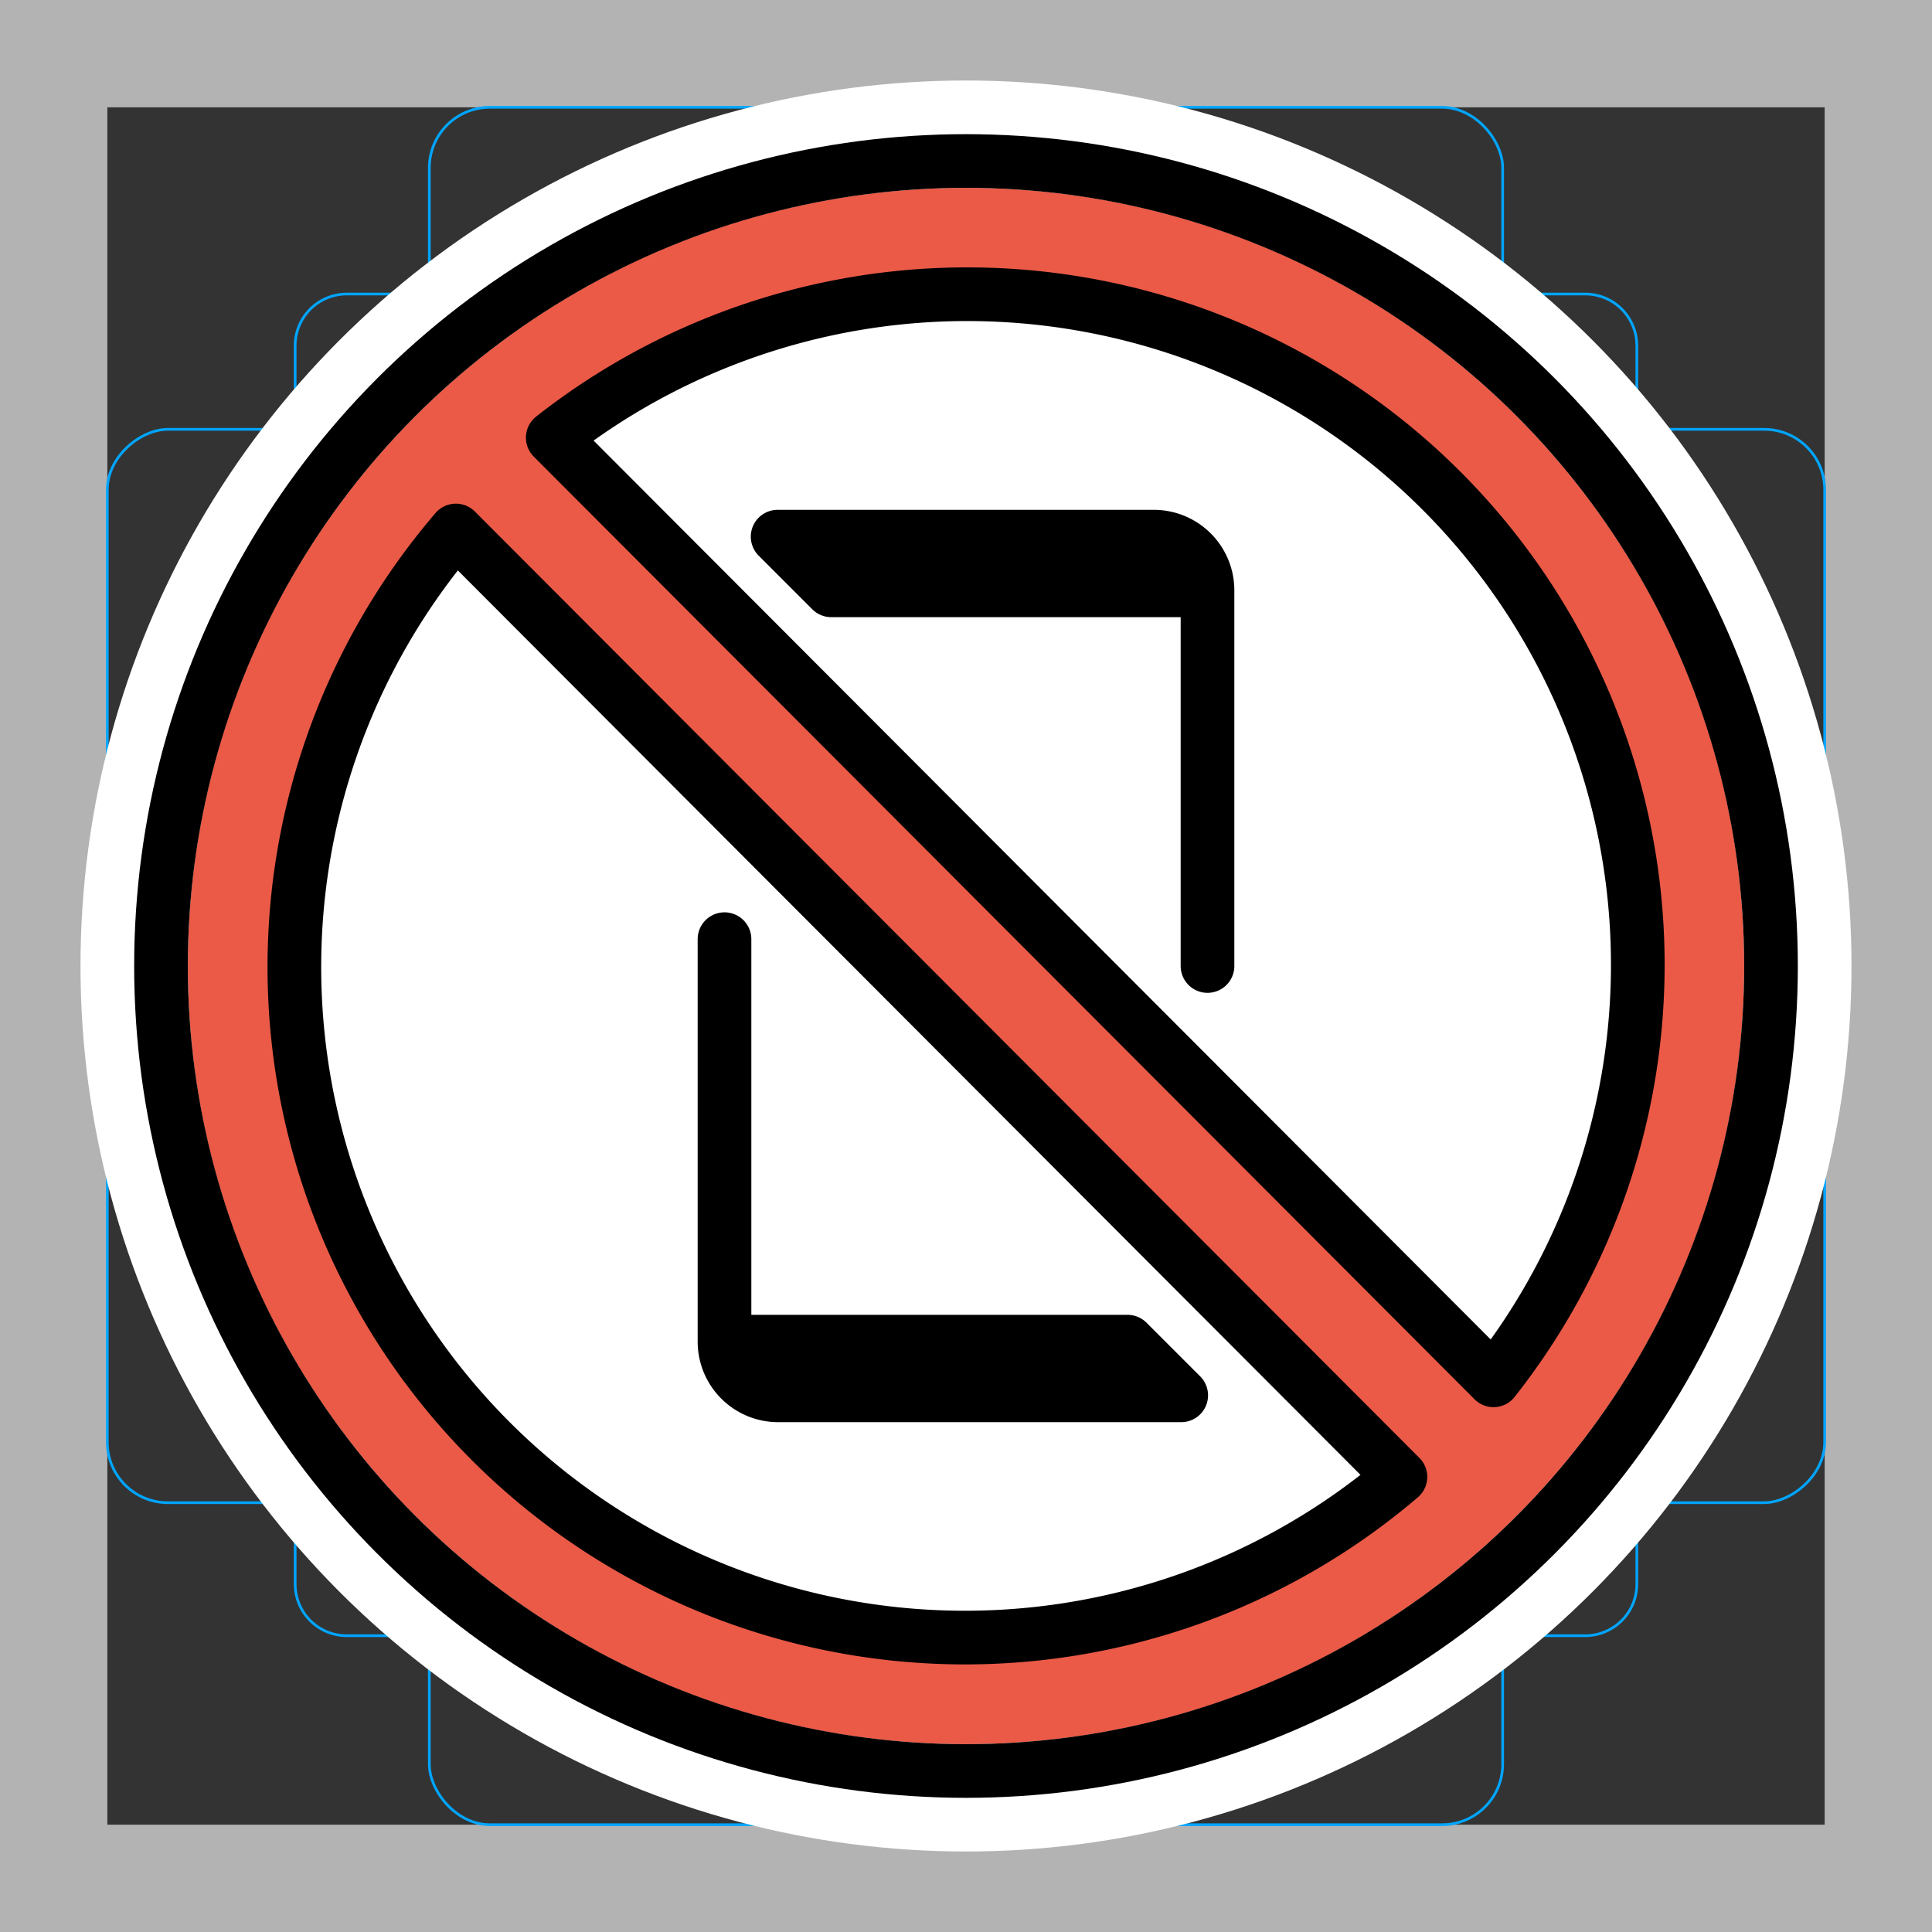 <svg viewBox="0 0 72 72" xmlns="http://www.w3.org/2000/svg">
  <rect x="0" y="0" width="72" height="72" fill="#333333" stroke="none"/>
  <path fill="#b3b3b3" d="M68 4v64H4V4h64m4-4H0v72h72V0z"/>
  <path fill="none" stroke="#00a5ff" stroke-miterlimit="10" stroke-width="0.1" d="M12.923 10.958h46.154A1.923 1.923 0 0161 12.881v46.154a1.923 1.923 0 01-1.923 1.923H12.923A1.923 1.923 0 0111 59.035V12.881a1.923 1.923 0 011.923-1.923z"/>
  <rect x="16" y="4" rx="2.254" width="40" height="64" fill="none" stroke="#00a5ff" stroke-miterlimit="10" stroke-width="0.1"/>
  <rect x="16" y="4" rx="2.254" width="40" height="64" transform="rotate(90 36 36)" fill="none" stroke="#00a5ff" stroke-miterlimit="10" stroke-width="0.1"/>
  <circle cx="36" cy="36" r="29" fill="none" stroke="#00a5ff" stroke-miterlimit="10" stroke-width="0.1"/>
  <g fill="none" stroke="#fff" stroke-linecap="round" stroke-linejoin="round" stroke-miterlimit="10" stroke-width="6">
    <path d="M27 35v15h12.52m4.5 2H29a2 2 0 01-2-2h15.02zM45 36V22H32.48m-3.5-2H43a2 2 0 012 2H30.98z"/>
    <circle cx="36" cy="36" r="30"/>
    <path d="M55.66 51.44A24.99 24.99 0 0020.6 16.31zM16.99 19.77a24.99 24.99 0 0035.2 35.27z"/>
  </g>
  <circle cx="36" cy="36" r="26" fill="#fff"/>
  <path fill="none" d="M29.48 20H43a2 2 0 012 2v13.52M42.52 52H29a2 2 0 01-2-2V36.48"/>
  <path fill="#fff" d="M27 37.48V50h12.52m2 2H29a2 2 0 01-2-2h12.52l2 2zM45 34.52V22H32.48m-2-2H43a2 2 0 012 2H32.48l-2-2z"/>
  <path fill="#ea5a47" d="M36 7C19.98 7 7 19.98 7 36s12.98 29 29 29 29-12.98 29-29S52.02 7 36 7zM10.79 36.27c0-5.075 3.417-12.69 6.202-16.49l35.2 35.27c-3.805 2.784-10.93 5.904-16.01 5.904-12.7 0-25.39-11.98-25.39-24.68zm44.87 15.18L20.6 16.32c3.805-2.784 10.77-5.441 15.84-5.441 12.7 0 24.68 12.25 24.68 24.95 0 5.075-2.686 11.81-5.47 15.62z"/>
  <g fill="none" stroke="#000" stroke-linecap="round" stroke-linejoin="round" stroke-width="2">
    <path stroke-miterlimit="10" d="M27 35v15h12.52m4.5 2H29a2 2 0 01-2-2h15.02zM45 36V22H32.48m-3.5-2H43a2 2 0 012 2H30.98z"/>
    <circle cx="36" cy="36" r="30"/>
    <path d="M55.66 51.44A24.99 24.99 0 0020.6 16.31zM16.99 19.77a24.99 24.99 0 0035.2 35.27z"/>
  </g>
</svg>
